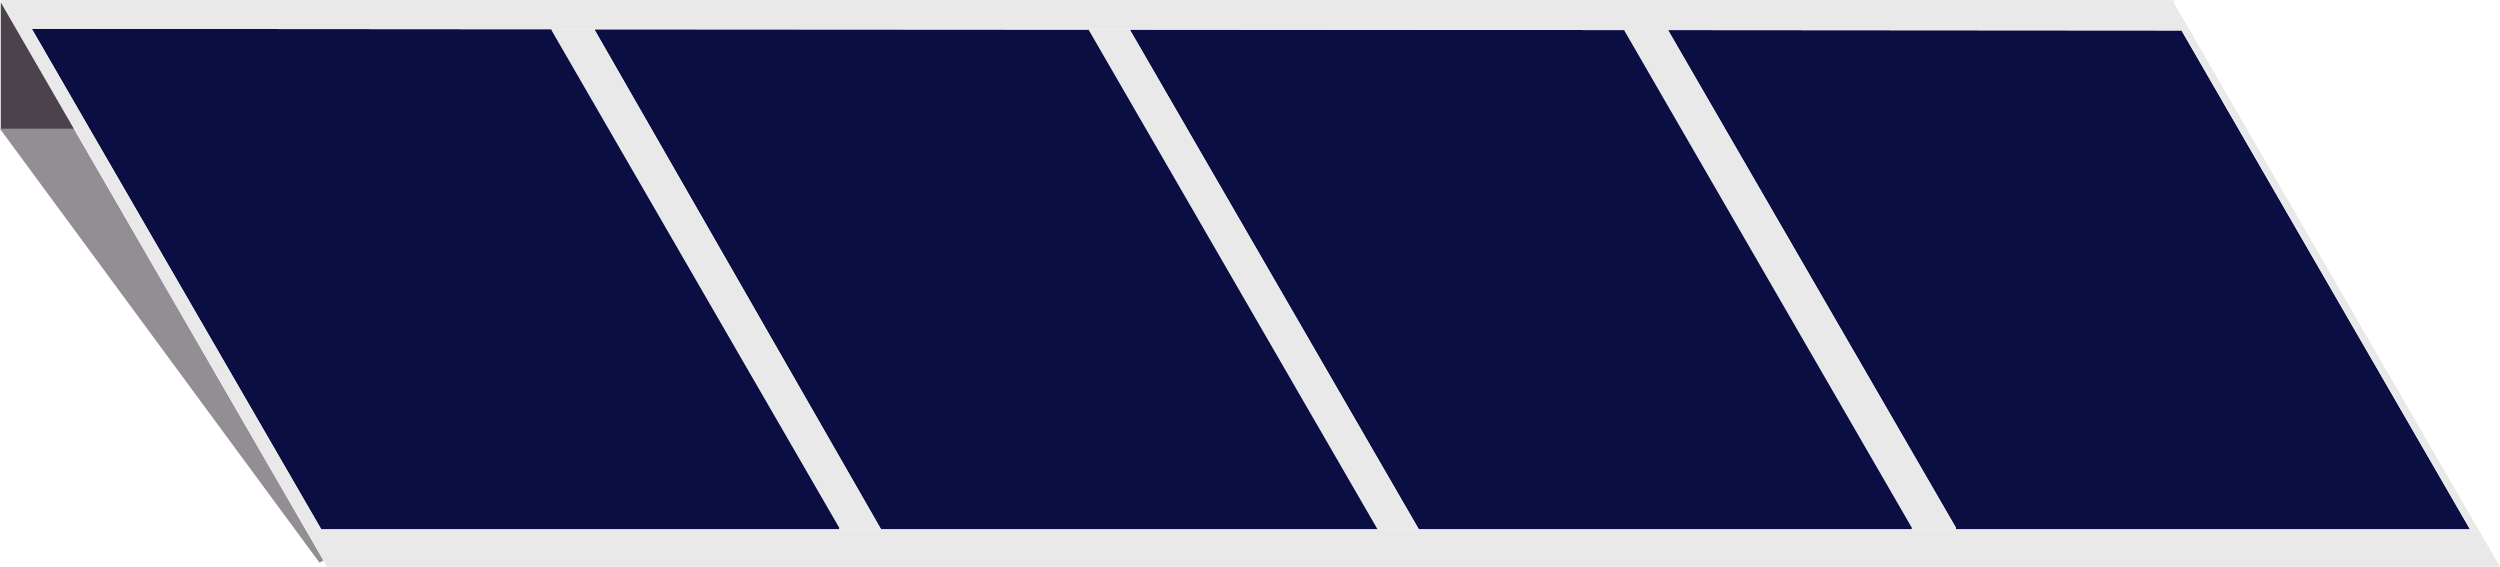<?xml version="1.0" encoding="utf-8"?>
<!-- Generator: Adobe Illustrator 16.0.0, SVG Export Plug-In . SVG Version: 6.00 Build 0)  -->
<!DOCTYPE svg PUBLIC "-//W3C//DTD SVG 1.1//EN" "http://www.w3.org/Graphics/SVG/1.1/DTD/svg11.dtd">
<svg version="1.1" id="Layer_1" xmlns="http://www.w3.org/2000/svg" xmlns:xlink="http://www.w3.org/1999/xlink" x="0px" y="0px"
	 width="310.576px" height="70.407px" viewBox="20.44 27.152 310.576 70.407" enable-background="new 20.44 27.152 310.576 70.407"
	 xml:space="preserve">
<g id="XMLID_89_">
	<g>
		<polygon fill="#0A0E42" points="291.448,30.935 327.288,92.912 263.416,92.912 263.416,92.695 227.688,30.935 227.688,30.887 		
			"/>
		<polygon fill="#E9E9EA" points="263.416,92.695 263.416,92.912 257.937,92.912 257.937,92.695 222.224,30.935 222.224,30.887 
			227.688,30.887 227.688,30.935 		"/>
		<polygon fill="#0A0E42" points="257.937,92.695 257.937,92.912 196.704,92.912 160.856,30.935 160.856,30.839 222.224,30.887 
			222.224,30.935 		"/>
		<polygon fill="#E9E9EA" points="160.856,30.935 196.704,92.912 191.576,92.912 155.729,30.935 155.729,30.832 160.856,30.839 		
			"/>
		<polygon fill="#0A0E42" points="191.576,92.912 129.896,92.912 94.353,30.935 94.353,30.792 155.729,30.832 155.729,30.935 		"/>
		<polygon fill="#E9E9EA" points="94.353,30.935 129.896,92.912 124.688,92.912 124.688,92.695 88.968,30.935 88.968,30.784 
			94.353,30.792 		"/>
		<polygon fill="#0A0E42" points="124.688,92.695 124.688,92.912 60.353,92.912 31.112,42.36 24.392,30.736 88.968,30.784 
			88.968,30.935 		"/>
		<polygon fill="#938E93" points="60.624,96.775 60.136,97.062 20.44,43.16 20.536,43.16 29.624,43.16 		"/>
		<polygon fill="#E9E9EA" points="191.576,92.912 196.704,92.912 257.937,92.912 263.416,92.912 327.288,92.912 327.608,93.463 
			328.385,93.016 331.017,97.559 60.937,97.559 60.937,97.311 60.632,96.775 60.624,96.775 29.624,43.16 29.736,43.16 31.112,42.36 
			60.353,92.912 124.688,92.912 129.896,92.912 		"/>
		<polygon fill="#E9E9EA" points="291.448,30.935 227.688,30.887 222.224,30.887 160.856,30.839 155.729,30.832 94.353,30.792 
			88.968,30.784 24.392,30.736 31.112,42.36 29.736,43.16 29.624,43.16 20.536,27.448 20.536,27.152 290.536,27.167 290.536,27.559 
			328.385,93.016 327.608,93.463 327.288,92.912 		"/>
		<polygon fill="#4C424C" points="29.624,43.16 20.536,43.16 20.536,27.448 		"/>
	</g>
</g>
<g id="XMLID_87_">
	<g>
		<path fill="#E9E9EA" d="M775.027,395.942l-92.36-0.2v0.606l35.616,61.576h92.592L775.027,395.942z M716.892,461.766l-0.238,0.138
			l-0.064-0.119h-0.008l-31.288-54.104l-8.8-15.224v-0.296l98.903,0.008l40.257,69.6L716.892,461.766L716.892,461.766z"/>
		<polygon fill="#0A0E42" points="810.875,457.926 718.283,457.926 682.667,396.35 682.667,395.742 775.027,395.942 		"/>
		<polygon fill="#938E93" points="716.579,461.782 716.091,462.069 676.491,408.302 676.491,407.758 685.155,407.758 
			685.291,407.678 		"/>
		<polygon fill="#4C424C" points="676.491,392.454 685.291,407.678 685.155,407.758 676.491,407.758 		"/>
	</g>
</g>
</svg>
